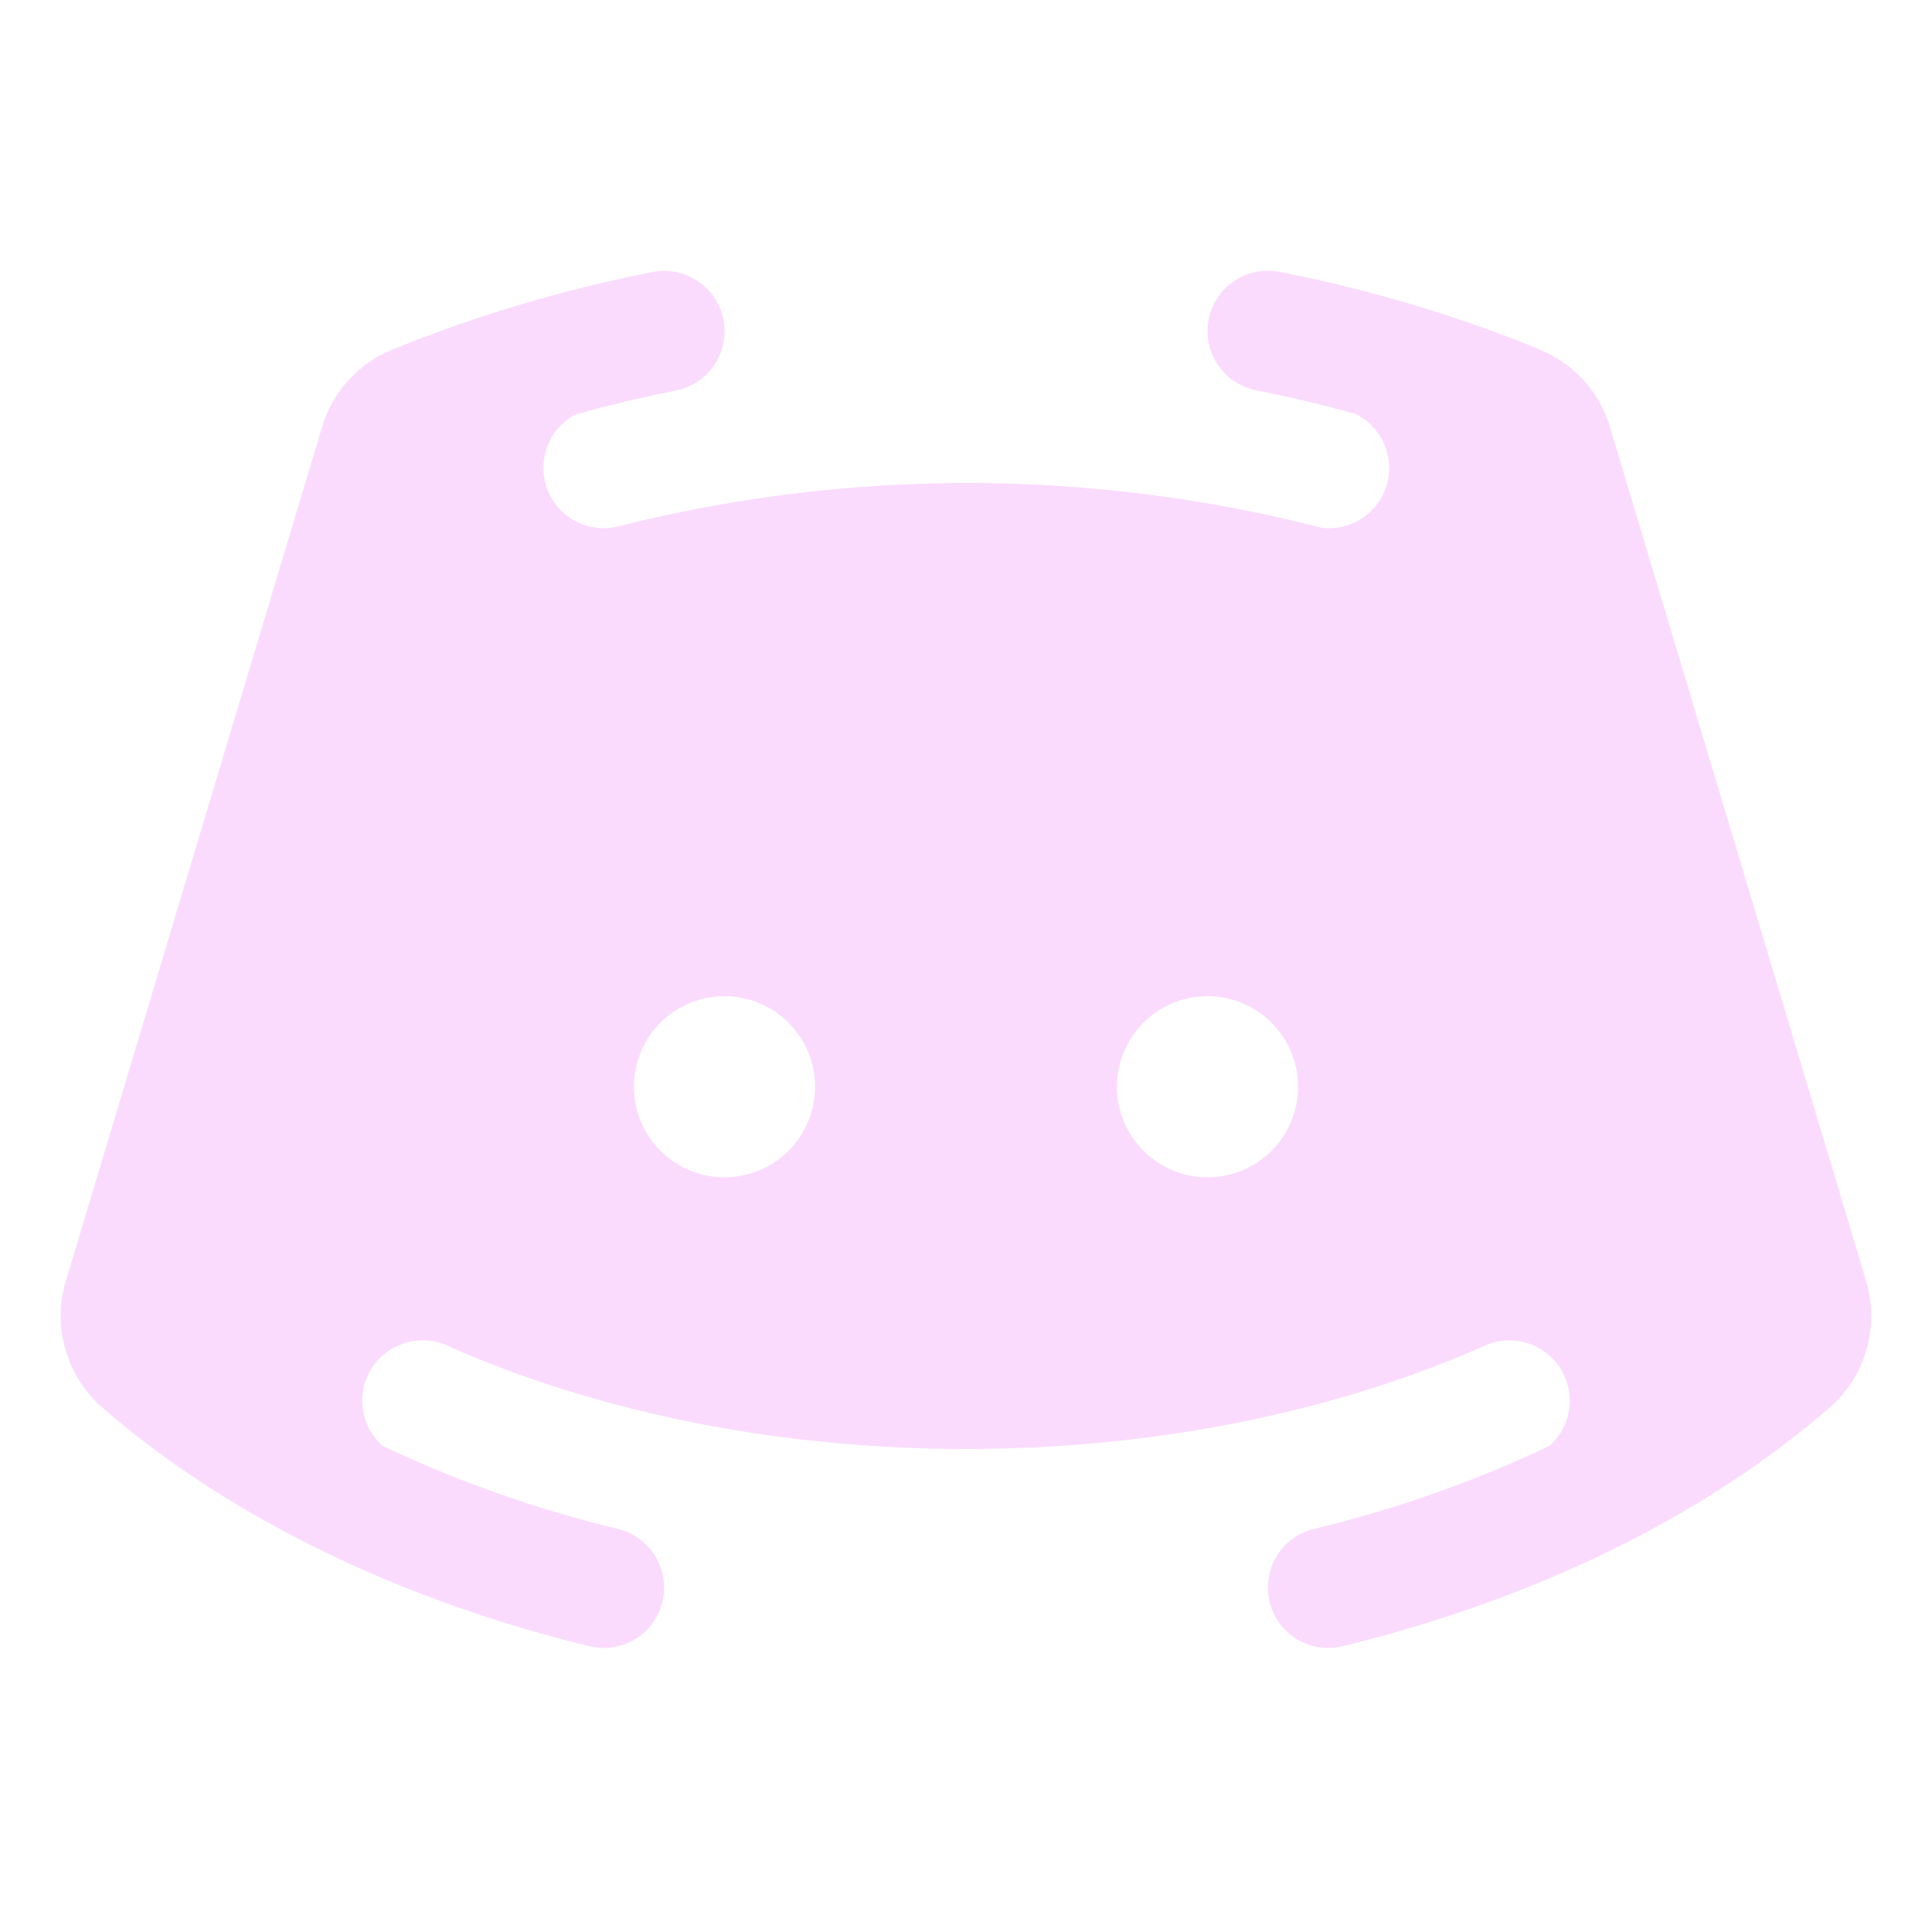 <svg width="32" height="32" viewBox="0 0 32 32" fill="currentColor"
  xmlns="http://www.w3.org/2000/svg">
  <path
    d="M30.912 21.226L26.665 7.07C26.58 6.785 26.432 6.522 26.233 6.301C26.033 6.081 25.786 5.908 25.511 5.795L25.443 5.815L25.512 5.791C24.118 5.223 22.672 4.791 21.195 4.503C21.066 4.477 20.934 4.477 20.805 4.503C20.676 4.528 20.554 4.579 20.444 4.652C20.335 4.725 20.241 4.819 20.169 4.928C20.096 5.037 20.045 5.16 20.019 5.288C19.994 5.417 19.994 5.55 20.019 5.679C20.045 5.807 20.096 5.93 20.169 6.039C20.242 6.148 20.335 6.242 20.445 6.315C20.554 6.388 20.676 6.439 20.805 6.464C21.366 6.576 21.915 6.707 22.453 6.858C22.664 6.962 22.831 7.137 22.925 7.352C23.02 7.568 23.035 7.809 22.968 8.035C22.901 8.26 22.757 8.455 22.561 8.584C22.365 8.714 22.129 8.77 21.896 8.742C18.073 7.76 14.065 7.752 10.238 8.719C10 8.778 9.749 8.747 9.533 8.633C9.316 8.518 9.149 8.329 9.063 8.099C8.978 7.87 8.979 7.617 9.067 7.389C9.155 7.16 9.325 6.972 9.542 6.86L9.547 6.862C10.084 6.711 10.634 6.58 11.197 6.468C11.457 6.416 11.686 6.263 11.833 6.043C11.98 5.822 12.034 5.552 11.982 5.292C11.931 5.032 11.778 4.803 11.557 4.656C11.337 4.508 11.067 4.454 10.807 4.506C9.329 4.795 7.883 5.226 6.49 5.794C6.214 5.907 5.967 6.081 5.768 6.301C5.568 6.522 5.42 6.785 5.335 7.07L1.088 21.226C0.978 21.596 0.978 21.991 1.086 22.361C1.194 22.732 1.407 23.064 1.699 23.317C1.818 23.421 1.941 23.522 2.065 23.623C2.068 23.626 2.07 23.628 2.073 23.631C4.102 25.276 6.761 26.534 9.763 27.267C10.021 27.329 10.293 27.288 10.519 27.15C10.746 27.012 10.909 26.79 10.971 26.532C11.034 26.275 10.992 26.003 10.855 25.776C10.717 25.549 10.495 25.387 10.237 25.324C8.887 24.999 7.574 24.536 6.32 23.941L6.328 23.941C6.152 23.782 6.039 23.565 6.008 23.329C5.978 23.094 6.032 22.855 6.161 22.656C6.291 22.457 6.487 22.31 6.714 22.242C6.942 22.175 7.186 22.19 7.403 22.286C9.776 23.343 12.758 24 16 24C19.242 24 22.226 23.342 24.599 22.285C24.816 22.19 25.06 22.175 25.288 22.243C25.515 22.311 25.71 22.458 25.839 22.657C25.968 22.856 26.022 23.095 25.992 23.33C25.961 23.565 25.848 23.782 25.672 23.941L25.68 23.941C24.426 24.536 23.113 24.999 21.763 25.324C21.505 25.387 21.283 25.549 21.145 25.776C21.008 26.003 20.966 26.275 21.029 26.532C21.091 26.79 21.254 27.012 21.481 27.15C21.707 27.288 21.98 27.329 22.237 27.267C25.239 26.534 27.898 25.276 29.927 23.631C29.93 23.628 29.933 23.625 29.936 23.623H29.936C30.06 23.522 30.182 23.42 30.301 23.317C30.593 23.064 30.806 22.732 30.914 22.361C31.022 21.99 31.022 21.596 30.912 21.226V21.226ZM12 19.5C11.703 19.5 11.413 19.412 11.167 19.247C10.92 19.082 10.728 18.848 10.614 18.574C10.501 18.3 10.471 17.998 10.529 17.707C10.587 17.416 10.73 17.149 10.939 16.939C11.149 16.73 11.416 16.587 11.707 16.529C11.998 16.471 12.3 16.501 12.574 16.614C12.848 16.728 13.082 16.92 13.247 17.167C13.412 17.413 13.5 17.703 13.5 18C13.5 18.398 13.342 18.779 13.061 19.061C12.779 19.342 12.398 19.5 12 19.5ZM20 19.5C19.703 19.5 19.413 19.412 19.167 19.247C18.92 19.082 18.728 18.848 18.614 18.574C18.501 18.3 18.471 17.998 18.529 17.707C18.587 17.416 18.73 17.149 18.939 16.939C19.149 16.73 19.416 16.587 19.707 16.529C19.998 16.471 20.3 16.501 20.574 16.614C20.848 16.728 21.082 16.92 21.247 17.167C21.412 17.413 21.5 17.703 21.5 18C21.5 18.398 21.342 18.779 21.061 19.061C20.779 19.342 20.398 19.5 20 19.5Z"
    fill="#FADBFD" />
</svg>